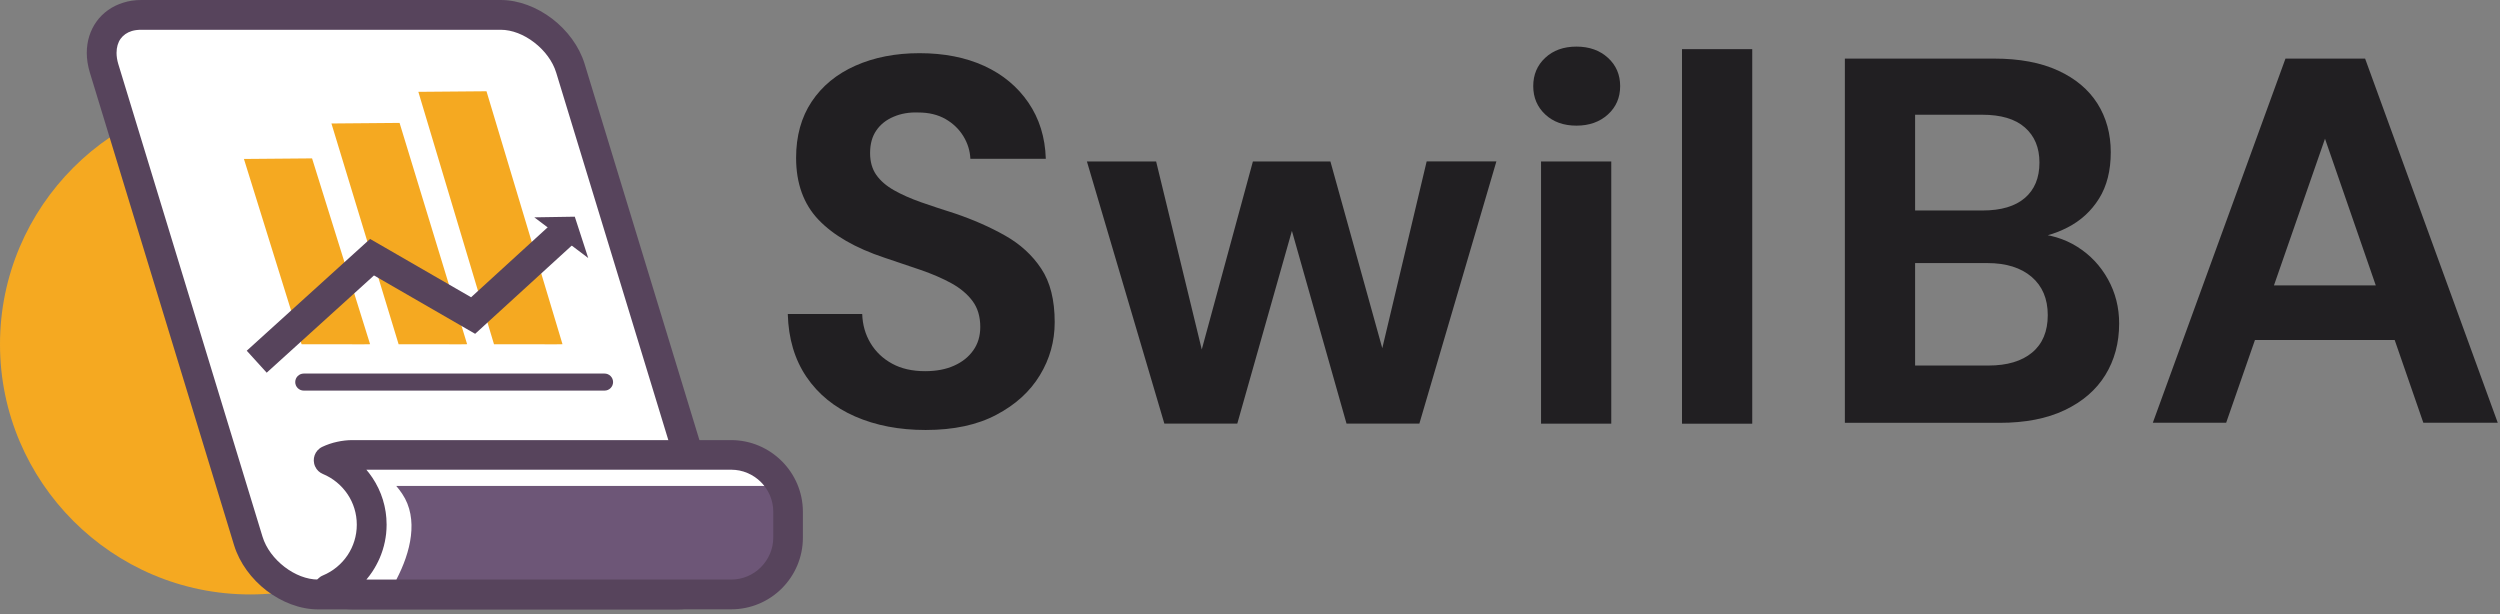 <svg width="346" height="85" viewBox="0 0 346 85" fill="none" xmlns="http://www.w3.org/2000/svg">
<rect x="0" y="0" width="346" height="85" fill="#808080" stroke="none"/>
<path fill-rule="evenodd" clip-rule="evenodd" d="M34.62 82.27C53.69 82.27 69.24 66.72 69.24 47.65C69.24 28.58 53.69 13.03 34.62 13.03C15.55 13.03 0 28.58 0 47.65C0 66.72 15.55 82.27 34.62 82.27Z" fill="#F5A921"/>
<path fill-rule="evenodd" clip-rule="evenodd" d="M19.55 2.06H69.29C73.36 2.06 77.71 5.39 78.95 9.46L98.91 74.87C100.15 78.94 97.84 82.27 93.77 82.27H44.03C39.96 82.27 35.61 78.94 34.37 74.87L14.41 9.46C13.16 5.39 15.48 2.06 19.55 2.06Z" fill="white"/>
<path fill-rule="evenodd" clip-rule="evenodd" d="M19.55 0H69.29C71.79 0 74.33 1 76.43 2.6C78.5 4.19 80.17 6.4 80.92 8.87L100.88 74.28C101.17 75.24 101.31 76.16 101.31 77.02C101.31 78.66 100.83 80.15 99.96 81.36C99.08 82.58 97.82 83.49 96.26 83.97C95.48 84.21 94.64 84.34 93.77 84.34H44.03C41.53 84.34 38.99 83.34 36.89 81.74C34.82 80.15 33.16 77.93 32.4 75.47L12.44 10.06C12.15 9.1 12.01 8.18 12.01 7.32C12.01 5.68 12.49 4.19 13.36 2.98C14.24 1.76 15.5 0.85 17.06 0.37C17.84 0.12 18.67 0 19.55 0ZM69.29 4.12H19.55C19.06 4.12 18.62 4.18 18.25 4.29C17.58 4.49 17.05 4.87 16.69 5.37C16.33 5.87 16.13 6.54 16.13 7.31C16.13 7.81 16.21 8.33 16.37 8.86L36.33 74.27C36.82 75.88 37.95 77.36 39.38 78.46C40.79 79.54 42.45 80.21 44.02 80.21H93.76C94.25 80.21 94.69 80.15 95.06 80.04C95.73 79.84 96.26 79.46 96.62 78.96C96.98 78.45 97.18 77.79 97.18 77.02C97.18 76.52 97.1 76 96.94 75.47L76.98 10.06C76.49 8.45 75.36 6.97 73.93 5.87C72.53 4.79 70.87 4.12 69.29 4.12Z" fill="#57445C"/>
<path fill-rule="evenodd" clip-rule="evenodd" d="M48.8 82.27H101.2C105.53 82.27 109.07 78.73 109.07 74.4V70.82C109.07 66.49 105.53 62.95 101.2 62.95H48.8C47.62 62.95 46.5 63.21 45.49 63.68C48.99 65.13 51.45 68.58 51.45 72.6C51.45 76.62 48.99 80.07 45.49 81.52C46.5 82.01 47.62 82.27 48.8 82.27Z" fill="#6D5677"/>
<path fill-rule="evenodd" clip-rule="evenodd" d="M50.71 80.21H101.21C102.8 80.21 104.26 79.56 105.31 78.5C106.36 77.44 107.02 76 107.02 74.4V70.82C107.02 69.23 106.37 67.77 105.31 66.72C104.26 65.67 102.8 65.01 101.21 65.01H50.71C51.01 65.36 51.28 65.73 51.54 66.11C52.79 67.98 53.51 70.21 53.51 72.61C53.51 75.01 52.78 77.24 51.54 79.11C51.28 79.5 51.01 79.86 50.71 80.21ZM101.2 84.33H48.8C48.09 84.33 47.37 84.25 46.66 84.09C46 83.94 45.36 83.73 44.75 83.46C44.24 83.27 43.81 82.87 43.58 82.33C43.14 81.28 43.64 80.08 44.69 79.64C46.09 79.06 47.28 78.07 48.11 76.83C48.91 75.63 49.38 74.18 49.38 72.62C49.38 71.05 48.91 69.6 48.11 68.41C47.28 67.17 46.09 66.18 44.69 65.6C44.23 65.41 43.84 65.06 43.62 64.57C43.14 63.54 43.58 62.32 44.61 61.84C45.25 61.54 45.94 61.3 46.65 61.15C47.36 60.99 48.08 60.91 48.79 60.91H101.19C103.92 60.91 106.41 62.03 108.21 63.83C110.01 65.63 111.12 68.11 111.12 70.84V74.42C111.12 77.15 110 79.64 108.21 81.43C106.42 83.22 103.94 84.33 101.2 84.33Z" fill="#57445C"/>
<path fill-rule="evenodd" clip-rule="evenodd" d="M41.74 47.65L33.76 22L43.19 21.92L51.22 47.64C50.26 47.68 49.47 47.65 48.61 47.65H41.74Z" fill="#F5A921"/>
<path fill-rule="evenodd" clip-rule="evenodd" d="M55.17 47.65L45.87 17.09L55.3 17.01L64.65 47.64C63.69 47.68 62.9 47.65 62.04 47.65H55.17Z" fill="#F5A921"/>
<path fill-rule="evenodd" clip-rule="evenodd" d="M68.37 47.65L57.9 12.71L67.33 12.63L77.85 47.64C76.89 47.68 76.1 47.65 75.24 47.65H68.37Z" fill="#F5A921"/>
<path fill-rule="evenodd" clip-rule="evenodd" d="M42.04 54.06C41.39 54.06 40.86 53.53 40.86 52.88C40.86 52.23 41.39 51.7 42.04 51.7H83.67C84.32 51.7 84.85 52.23 84.85 52.88C84.85 53.53 84.32 54.06 83.67 54.06H42.04Z" fill="#57445C"/>
<path fill-rule="evenodd" clip-rule="evenodd" d="M34.15 48.54L51.22 33.07L65.2 41.14L77.2 30.18L79.97 33.22L65.76 46.2L51.76 38.12L36.91 51.58L34.15 48.54Z" fill="#57445C"/>
<path fill-rule="evenodd" clip-rule="evenodd" d="M73.95 30.08C81.41 35.71 81.41 35.71 81.41 35.71L79.55 29.99L73.95 30.08Z" fill="#57445C"/>
<path fill-rule="evenodd" clip-rule="evenodd" d="M68.72 67.25H94.44H96.59H97.9H98.74H100.05H102.2H105.35C105.5 67.25 105.65 67.26 105.79 67.27C105.64 67.08 105.48 66.89 105.31 66.72C104.26 65.67 102.8 65.01 101.21 65.01H98.06H95.91H93.76H64.58H50.71C51.01 65.36 51.28 65.73 51.54 66.11C52.79 67.98 53.51 70.21 53.51 72.61C53.51 74.26 53.16 75.84 52.54 77.27C52.26 77.91 51.92 78.53 51.54 79.11C51.29 79.49 51.01 79.86 50.71 80.21H54.86C55.85 78.32 56.63 76.22 56.87 74.17C57.12 72.11 56.83 70.08 55.67 68.35C55.41 67.97 55.14 67.6 54.84 67.25H63.15H68.72Z" fill="white"/>
<path d="M128.11 59.51C124.46 59.51 121.21 58.89 118.35 57.64C115.49 56.39 113.25 54.57 111.62 52.17C109.99 49.77 109.12 46.87 109.03 43.46H119.33C119.38 44.95 119.76 46.29 120.48 47.49C121.2 48.69 122.2 49.64 123.47 50.33C124.74 51.03 126.27 51.37 128.04 51.37C129.58 51.37 130.91 51.12 132.04 50.61C133.17 50.11 134.06 49.4 134.7 48.49C135.35 47.58 135.67 46.5 135.67 45.25C135.67 43.81 135.31 42.61 134.59 41.65C133.87 40.69 132.9 39.88 131.67 39.2C130.45 38.53 129.03 37.92 127.42 37.36C125.81 36.81 124.14 36.24 122.42 35.67C118.39 34.33 115.34 32.57 113.28 30.41C111.22 28.25 110.18 25.39 110.18 21.84C110.18 18.82 110.9 16.22 112.34 14.06C113.78 11.9 115.8 10.24 118.39 9.09C120.98 7.94 123.93 7.36 127.25 7.36C130.66 7.36 133.65 7.95 136.21 9.12C138.78 10.3 140.82 11.99 142.33 14.2C143.84 16.41 144.65 19 144.74 21.98H134.3C134.25 20.88 133.93 19.83 133.33 18.85C132.73 17.87 131.9 17.07 130.85 16.47C129.79 15.87 128.55 15.57 127.11 15.57C125.86 15.52 124.72 15.71 123.69 16.15C122.66 16.58 121.85 17.22 121.28 18.06C120.7 18.9 120.42 19.94 120.42 21.19C120.42 22.39 120.71 23.4 121.28 24.21C121.86 25.03 122.67 25.73 123.73 26.33C124.79 26.93 126.03 27.48 127.47 27.99C128.91 28.49 130.47 29.01 132.15 29.54C134.69 30.4 137.01 31.42 139.1 32.6C141.19 33.78 142.86 35.3 144.1 37.17C145.35 39.04 145.97 41.51 145.97 44.59C145.97 47.23 145.29 49.68 143.92 51.93C142.55 54.19 140.55 56.01 137.91 57.4C135.26 58.81 132 59.51 128.11 59.51Z" fill="#211F22"/>
<path d="M161.15 58.64L150.43 22.35H160.01L167.14 51.73H165.41L173.4 22.35H184.13L192.27 51.65L190.47 51.72L197.45 22.34H207.1L196.44 58.63H186.36L177.79 28.39H179.81L171.24 58.63H161.15V58.64Z" fill="#211F22"/>
<path d="M218.18 17.39C216.4 17.39 214.96 16.87 213.86 15.84C212.76 14.81 212.2 13.5 212.2 11.92C212.2 10.34 212.75 9.03 213.86 8C214.96 6.97 216.4 6.45 218.18 6.45C219.96 6.45 221.41 6.97 222.54 8C223.67 9.03 224.23 10.34 224.23 11.92C224.23 13.5 223.67 14.81 222.54 15.84C221.41 16.87 219.95 17.39 218.18 17.39ZM213.28 58.64V22.35H223V58.64H213.28Z" fill="#211F22"/>
<path d="M232.79 58.64V6.8H242.51V58.64H232.79Z" fill="#211F22"/>
<path d="M255.33 58.51V8.11H275.99C279.49 8.11 282.45 8.66 284.85 9.77C287.25 10.87 289.06 12.4 290.29 14.34C291.51 16.28 292.13 18.53 292.13 21.07C292.13 23.61 291.59 25.75 290.51 27.48C289.43 29.21 287.98 30.54 286.15 31.48C284.32 32.42 282.36 32.96 280.25 33.1L281.33 32.31C283.63 32.41 285.69 33.02 287.49 34.15C289.29 35.28 290.7 36.78 291.74 38.65C292.78 40.52 293.29 42.56 293.29 44.77C293.29 47.46 292.65 49.83 291.38 51.9C290.11 53.96 288.24 55.58 285.76 56.76C283.29 57.94 280.28 58.52 276.72 58.52H255.33V58.51ZM265.05 29.13H274.41C276.95 29.13 278.9 28.55 280.24 27.4C281.58 26.25 282.26 24.62 282.26 22.5C282.26 20.44 281.59 18.82 280.24 17.64C278.9 16.46 276.93 15.88 274.34 15.88H265.05V29.13ZM265.05 50.59H275.2C277.79 50.59 279.81 49.99 281.25 48.79C282.69 47.59 283.41 45.86 283.41 43.61C283.41 41.35 282.66 39.59 281.18 38.32C279.69 37.05 277.65 36.41 275.06 36.41H265.05V50.59Z" fill="#211F22"/>
<path d="M297.95 58.51L316.31 8.11H327.33L345.69 58.51H335.39L321.78 19.2L308.1 58.51H297.95ZM306.02 47.06L308.61 39.5H334.24L336.76 47.06H306.02Z" fill="#211F22"/>
</svg>

